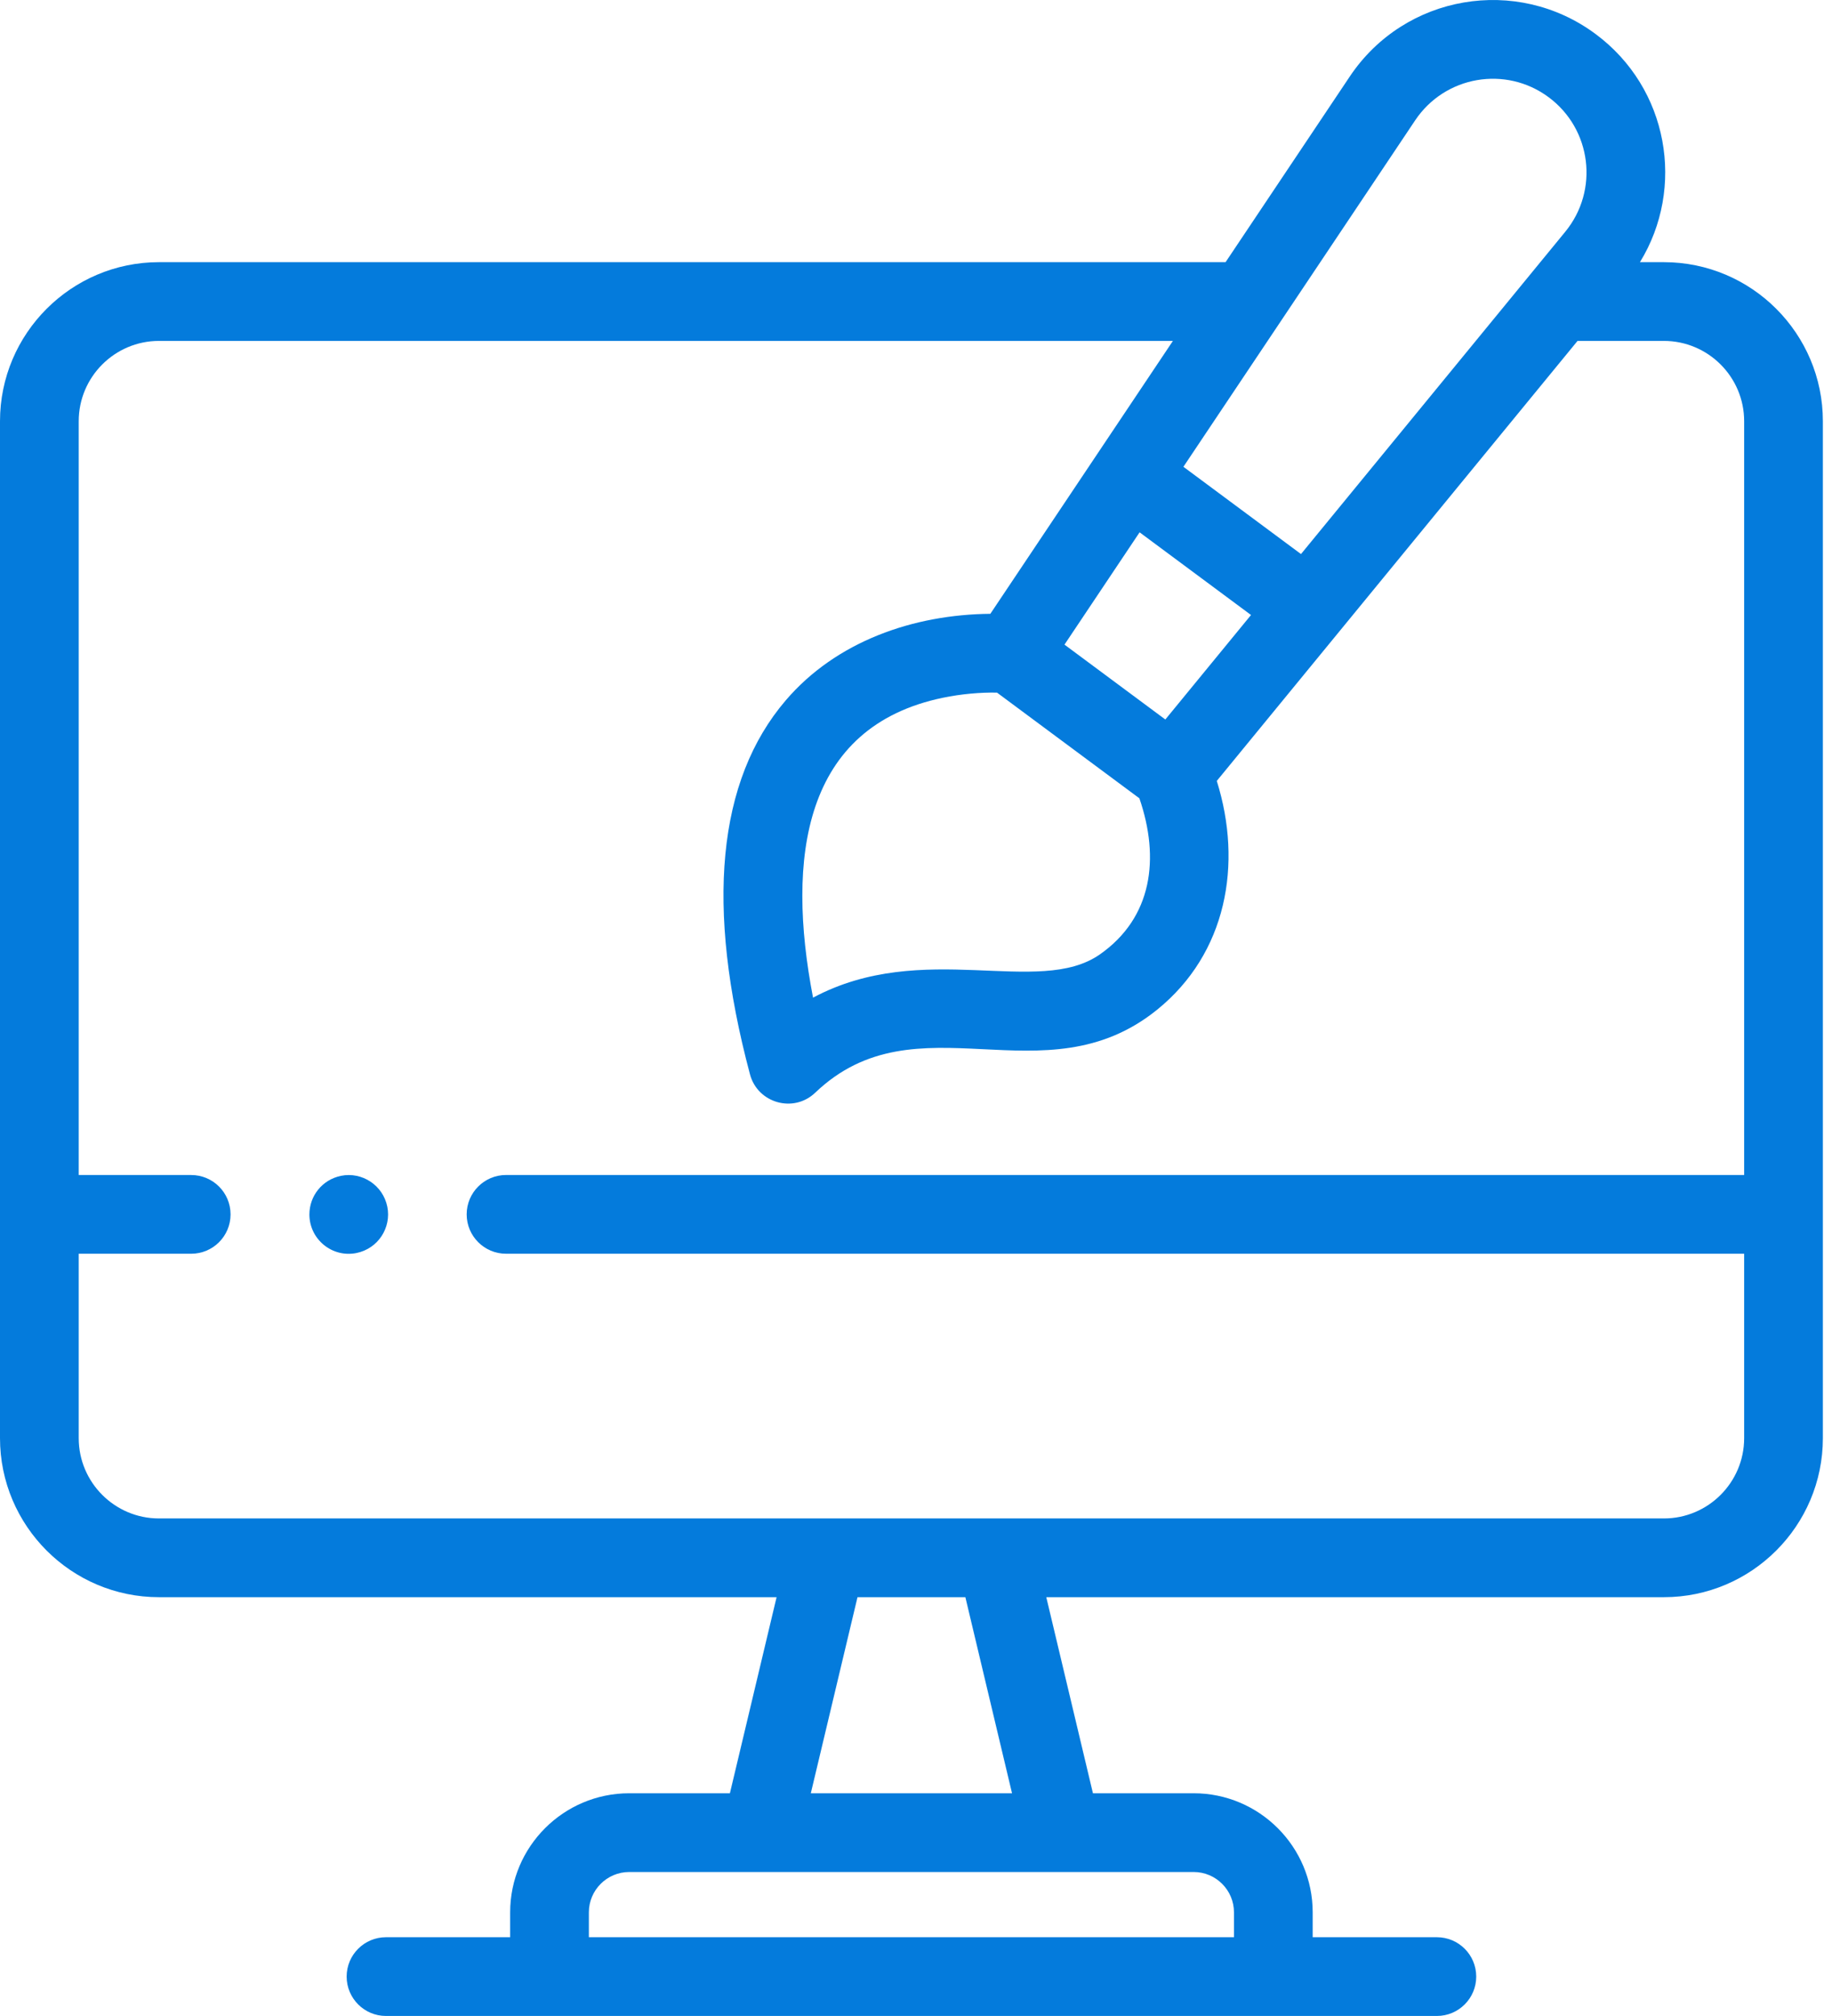 <svg xmlns="http://www.w3.org/2000/svg" width="60" height="66" viewBox="0 0 60 66" fill="none"><path d="M54.493 8.583H53.71C55.203 6.153 54.652 2.89 52.256 1.113C49.675 -0.802 46.007 -0.186 44.206 2.506L40.139 8.583H5.207C2.336 8.583 0 10.919 0 13.79V47.082C0 49.953 2.336 52.289 5.207 52.289H25.434L23.905 58.708H20.607C18.457 58.708 16.708 60.457 16.708 62.607V63.421H12.642C11.93 63.421 11.353 63.998 11.353 64.71C11.353 65.421 11.93 65.999 12.642 65.999H47.059C47.771 65.999 48.348 65.421 48.348 64.71C48.348 63.998 47.771 63.421 47.059 63.421H42.992V62.607C42.992 60.457 41.244 58.708 39.094 58.708H35.795L34.267 52.289H54.494C57.365 52.289 59.701 49.953 59.701 47.082V39.757V13.79C59.701 10.919 57.365 8.583 54.493 8.583ZM36.024 31.244C34.009 32.654 30.233 30.737 26.628 32.661C25.748 28.09 26.302 23.792 30.882 22.843C31.474 22.72 32.111 22.664 32.653 22.675C34.203 23.825 35.771 24.988 37.316 26.135C37.993 28.103 37.739 30.043 36.024 31.244ZM37.323 17.427L40.972 20.134L38.166 23.555C37.011 22.698 36.018 21.961 34.863 21.104C35.102 20.746 37.104 17.754 37.323 17.427ZM46.348 3.94C47.325 2.48 49.316 2.141 50.72 3.183C52.125 4.225 52.377 6.229 51.264 7.587C49.288 9.995 44.592 15.721 42.609 18.139L38.758 15.282L46.348 3.94ZM40.414 62.607V63.421H19.286V62.607C19.286 61.879 19.879 61.286 20.607 61.286H39.094C39.822 61.286 40.414 61.879 40.414 62.607ZM33.145 58.708H26.555L28.084 52.289H31.617L33.145 58.708ZM57.123 47.082C57.123 48.532 55.943 49.711 54.494 49.711C52.447 49.711 7.508 49.711 5.207 49.711C3.758 49.711 2.578 48.532 2.578 47.082V41.045H6.262C6.974 41.045 7.551 40.468 7.551 39.757C7.551 39.045 6.974 38.468 6.262 38.468H2.578V13.79C2.578 12.34 3.757 11.161 5.207 11.161H38.414C37.179 13.006 33.577 18.39 32.435 20.095C29.909 20.118 27.387 20.998 25.736 22.926C23.49 25.548 23.095 29.669 24.563 35.173C24.814 36.114 25.989 36.452 26.699 35.773C30.032 32.588 34.183 36.062 37.901 33.053C40.17 31.216 40.707 28.296 39.851 25.566C41.008 24.155 50.507 12.574 51.666 11.161H54.493C55.943 11.161 57.123 12.34 57.123 13.79V38.467H16.573C15.862 38.467 15.284 39.045 15.284 39.756C15.284 40.468 15.862 41.045 16.573 41.045H57.123V47.082Z" fill="#047BDC"></path><path d="M11.169 38.494C10.549 38.621 10.133 39.157 10.133 39.759C10.133 40.565 10.87 41.182 11.673 41.022C12.387 40.877 12.822 40.189 12.685 39.506C12.542 38.801 11.858 38.355 11.169 38.494Z" fill="#047BDC"></path></svg>